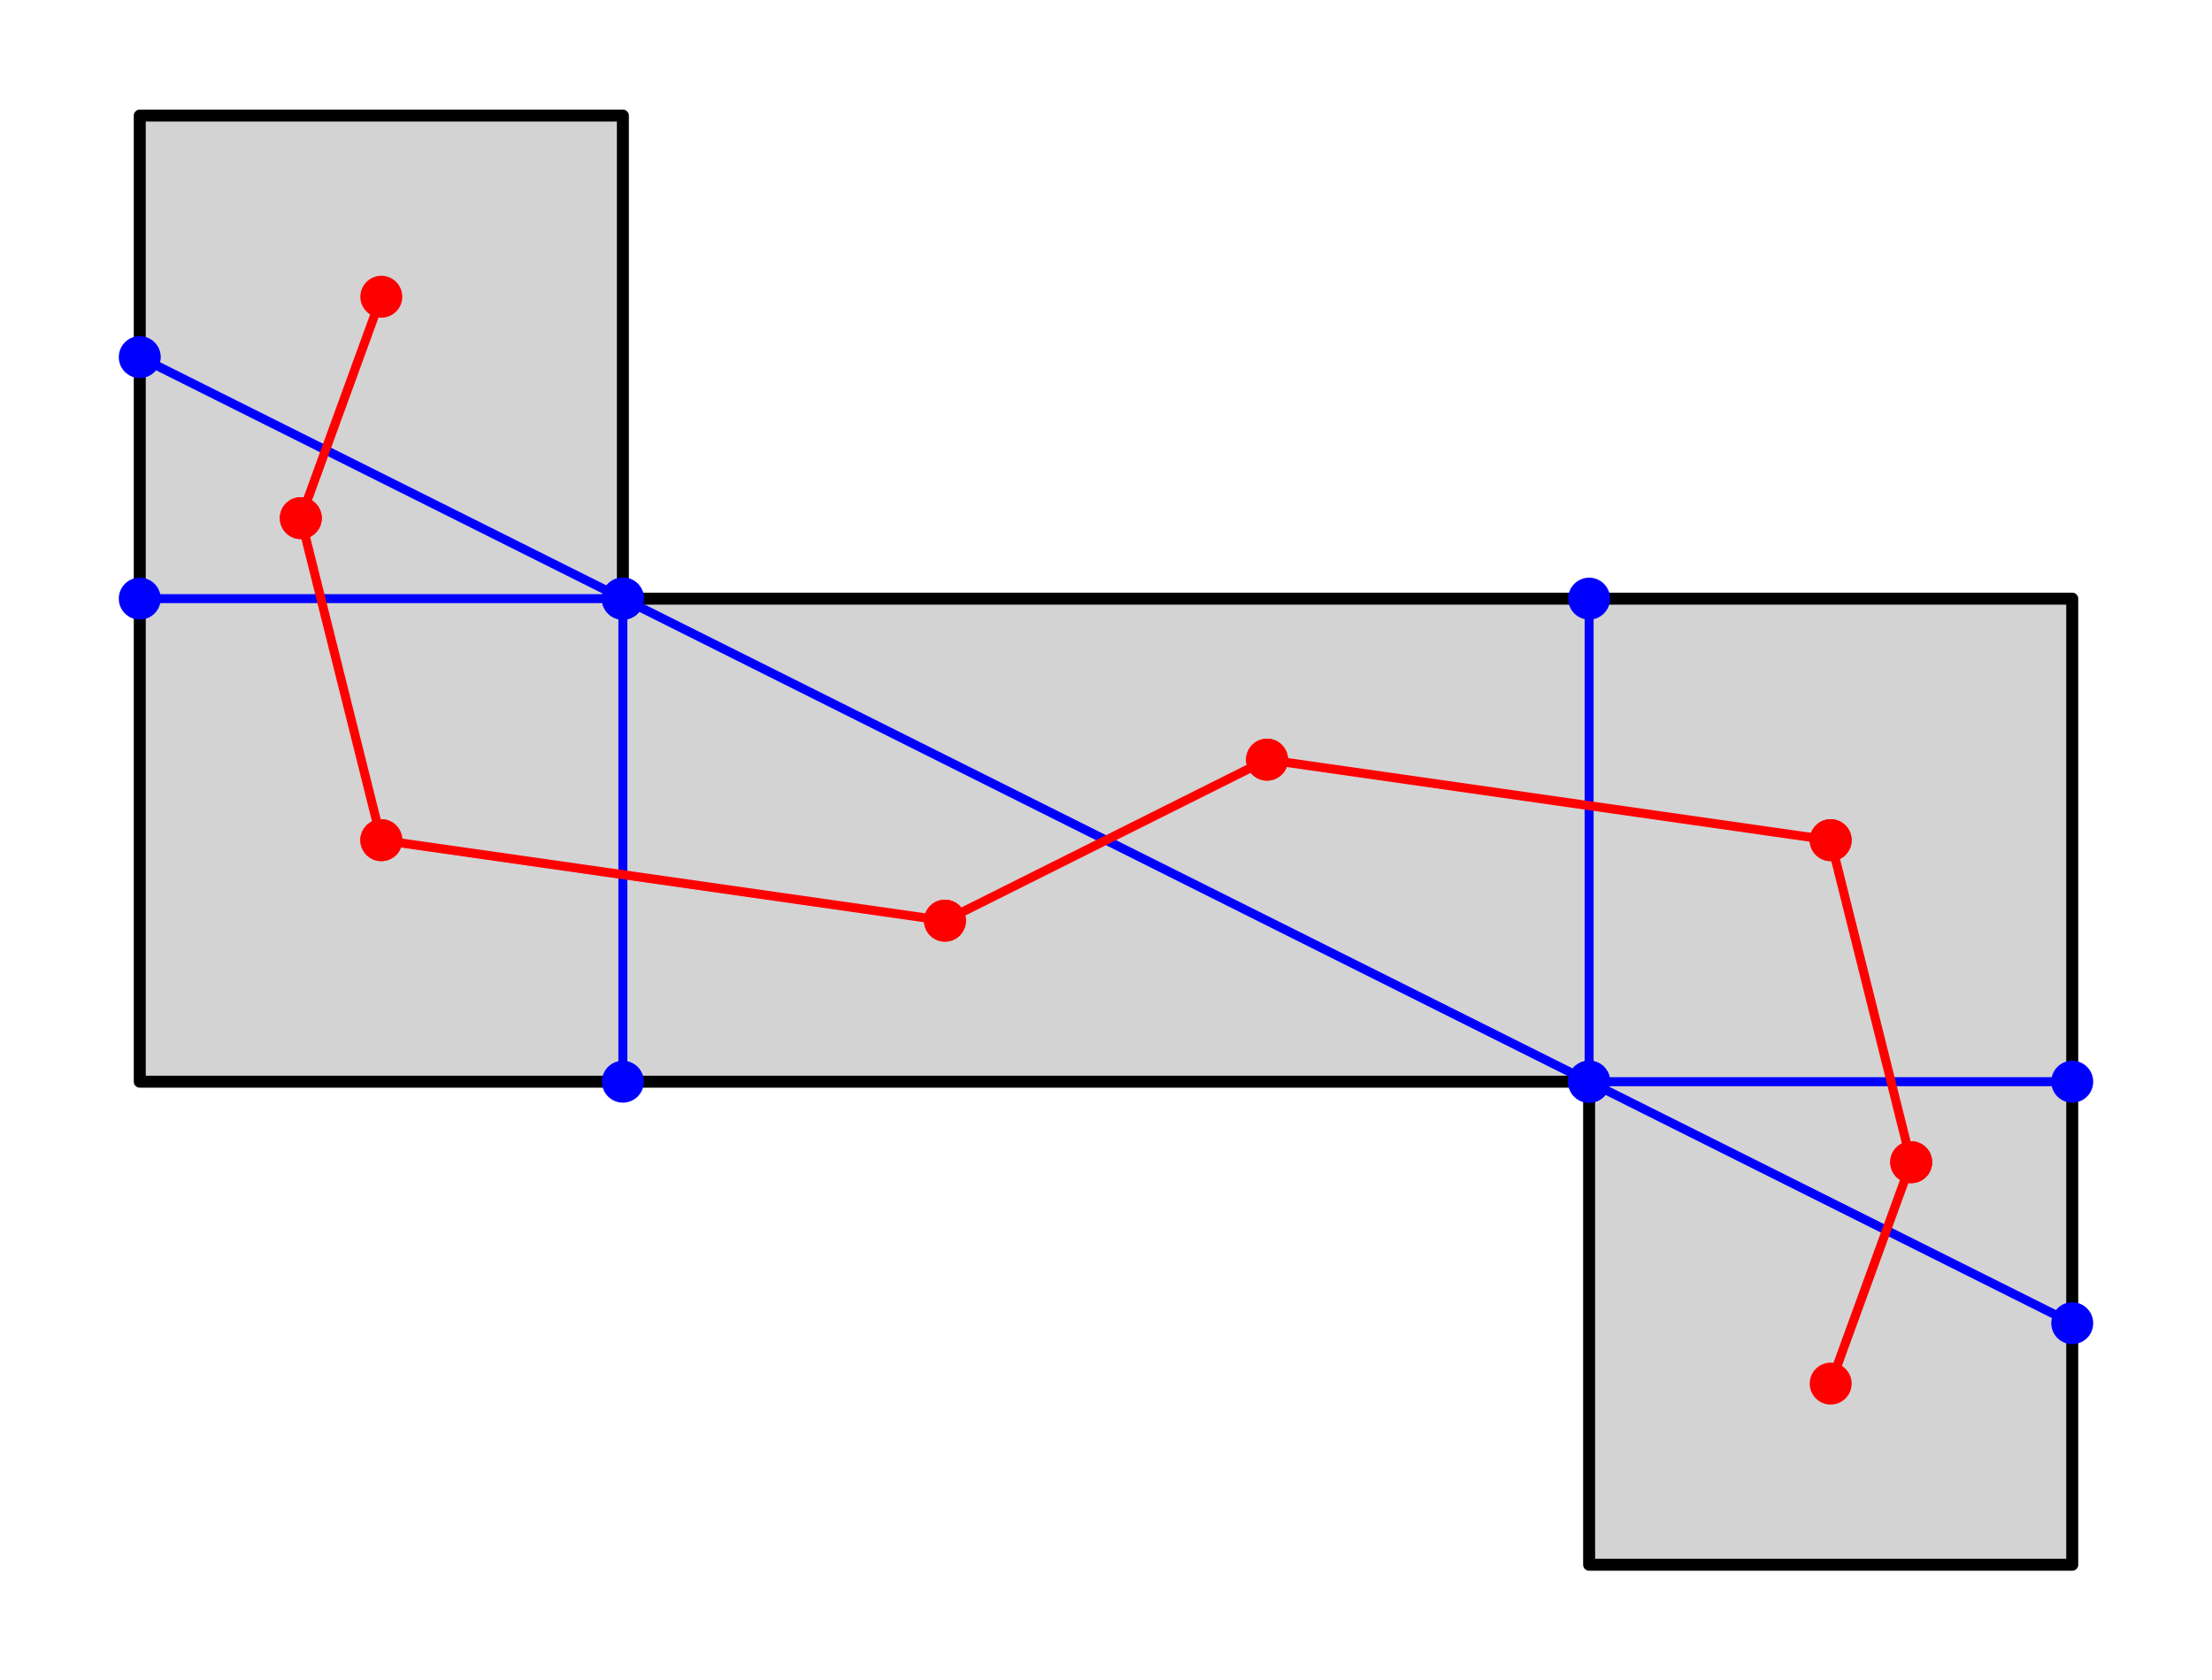 <?xml version="1.0" encoding="utf-8" standalone="no"?>
<!DOCTYPE svg PUBLIC "-//W3C//DTD SVG 1.1//EN"
  "http://www.w3.org/Graphics/SVG/1.1/DTD/svg11.dtd">
<svg xmlns:xlink="http://www.w3.org/1999/xlink" width="369.216pt" height="280.512pt" viewBox="0 0 369.216 280.512" xmlns="http://www.w3.org/2000/svg" version="1.1">
 <defs>
  <style type="text/css">*{stroke-linejoin: round; stroke-linecap: butt}</style>
 </defs>
 <g id="figure_1">
  <g id="patch_1">
   <path d="M 0 280.512 
L 369.216 280.512 
L 369.216 0 
L 0 0 
z
" style="fill: #ffffff"/>
  </g>
  <g id="axes_1">
   <g id="PathCollection_1"/>
   <g id="PathCollection_2"/>
   <g id="PathCollection_3"/>
   <g id="PathCollection_4"/>
   <g id="PathCollection_5"/>
   <g id="PathCollection_6"/>
   <g id="PathCollection_7"/>
   <g id="PathCollection_8"/>
   <g id="patch_2">
    <path d="M 23.328 180.576 
L 265.248 180.576 
L 265.248 261.216 
L 345.888 261.216 
L 345.888 99.936 
L 103.968 99.936 
L 103.968 19.296 
L 23.328 19.296 
z
" clip-path="url(#p3ca14e1c16)" style="fill: #d3d3d3; stroke: #000000; stroke-width: 2; stroke-linejoin: miter"/>
   </g>
   <g id="PathCollection_9">
    <defs>
     <path id="me075a8d852" d="M 0 3 
C 0.796 3 1.559 2.684 2.121 2.121 
C 2.684 1.559 3 0.796 3 0 
C 3 -0.796 2.684 -1.559 2.121 -2.121 
C 1.559 -2.684 0.796 -3 0 -3 
C -0.796 -3 -1.559 -2.684 -2.121 -2.121 
C -2.684 -1.559 -3 -0.796 -3 0 
C -3 0.796 -2.684 1.559 -2.121 2.121 
C -1.559 2.684 -0.796 3 0 3 
z
" style="stroke: #0000ff"/>
    </defs>
    <g clip-path="url(#p3ca14e1c16)">
     <use xlink:href="#me075a8d852" x="345.888" y="180.576" style="fill: #0000ff; stroke: #0000ff"/>
    </g>
   </g>
   <g id="PathCollection_10">
    <g clip-path="url(#p3ca14e1c16)">
     <use xlink:href="#me075a8d852" x="265.248" y="180.576" style="fill: #0000ff; stroke: #0000ff"/>
    </g>
   </g>
   <g id="PathCollection_11">
    <g clip-path="url(#p3ca14e1c16)">
     <use xlink:href="#me075a8d852" x="265.248" y="99.936" style="fill: #0000ff; stroke: #0000ff"/>
    </g>
   </g>
   <g id="PathCollection_12">
    <g clip-path="url(#p3ca14e1c16)">
     <use xlink:href="#me075a8d852" x="265.248" y="180.576" style="fill: #0000ff; stroke: #0000ff"/>
    </g>
   </g>
   <g id="PathCollection_13">
    <g clip-path="url(#p3ca14e1c16)">
     <use xlink:href="#me075a8d852" x="23.328" y="99.936" style="fill: #0000ff; stroke: #0000ff"/>
    </g>
   </g>
   <g id="PathCollection_14">
    <g clip-path="url(#p3ca14e1c16)">
     <use xlink:href="#me075a8d852" x="103.968" y="99.936" style="fill: #0000ff; stroke: #0000ff"/>
    </g>
   </g>
   <g id="PathCollection_15">
    <g clip-path="url(#p3ca14e1c16)">
     <use xlink:href="#me075a8d852" x="103.968" y="180.576" style="fill: #0000ff; stroke: #0000ff"/>
    </g>
   </g>
   <g id="PathCollection_16">
    <g clip-path="url(#p3ca14e1c16)">
     <use xlink:href="#me075a8d852" x="103.968" y="99.936" style="fill: #0000ff; stroke: #0000ff"/>
    </g>
   </g>
   <g id="PathCollection_17">
    <g clip-path="url(#p3ca14e1c16)">
     <use xlink:href="#me075a8d852" x="265.248" y="180.576" style="fill: #0000ff; stroke: #0000ff"/>
    </g>
   </g>
   <g id="PathCollection_18">
    <g clip-path="url(#p3ca14e1c16)">
     <use xlink:href="#me075a8d852" x="103.968" y="99.936" style="fill: #0000ff; stroke: #0000ff"/>
    </g>
   </g>
   <g id="PathCollection_19">
    <g clip-path="url(#p3ca14e1c16)">
     <use xlink:href="#me075a8d852" x="345.888" y="220.896" style="fill: #0000ff; stroke: #0000ff"/>
    </g>
   </g>
   <g id="PathCollection_20">
    <g clip-path="url(#p3ca14e1c16)">
     <use xlink:href="#me075a8d852" x="265.248" y="180.576" style="fill: #0000ff; stroke: #0000ff"/>
    </g>
   </g>
   <g id="PathCollection_21">
    <g clip-path="url(#p3ca14e1c16)">
     <use xlink:href="#me075a8d852" x="23.328" y="59.616" style="fill: #0000ff; stroke: #0000ff"/>
    </g>
   </g>
   <g id="PathCollection_22">
    <g clip-path="url(#p3ca14e1c16)">
     <use xlink:href="#me075a8d852" x="103.968" y="99.936" style="fill: #0000ff; stroke: #0000ff"/>
    </g>
   </g>
   <g id="PathCollection_23">
    <defs>
     <path id="mf5614da149" d="M 0 3 
C 0.796 3 1.559 2.684 2.121 2.121 
C 2.684 1.559 3 0.796 3 0 
C 3 -0.796 2.684 -1.559 2.121 -2.121 
C 1.559 -2.684 0.796 -3 0 -3 
C -0.796 -3 -1.559 -2.684 -2.121 -2.121 
C -2.684 -1.559 -3 -0.796 -3 0 
C -3 0.796 -2.684 1.559 -2.121 2.121 
C -1.559 2.684 -0.796 3 0 3 
z
" style="stroke: #ff0000"/>
    </defs>
    <g clip-path="url(#p3ca14e1c16)">
     <use xlink:href="#mf5614da149" x="305.568" y="230.976" style="fill: #ff0000; stroke: #ff0000"/>
    </g>
   </g>
   <g id="PathCollection_24">
    <g clip-path="url(#p3ca14e1c16)">
     <use xlink:href="#mf5614da149" x="319.008" y="194.016" style="fill: #ff0000; stroke: #ff0000"/>
    </g>
   </g>
   <g id="PathCollection_25">
    <g clip-path="url(#p3ca14e1c16)">
     <use xlink:href="#mf5614da149" x="305.568" y="140.256" style="fill: #ff0000; stroke: #ff0000"/>
    </g>
   </g>
   <g id="PathCollection_26">
    <g clip-path="url(#p3ca14e1c16)">
     <use xlink:href="#mf5614da149" x="211.488" y="126.816" style="fill: #ff0000; stroke: #ff0000"/>
    </g>
   </g>
   <g id="PathCollection_27">
    <g clip-path="url(#p3ca14e1c16)">
     <use xlink:href="#mf5614da149" x="305.568" y="140.256" style="fill: #ff0000; stroke: #ff0000"/>
    </g>
   </g>
   <g id="PathCollection_28">
    <g clip-path="url(#p3ca14e1c16)">
     <use xlink:href="#mf5614da149" x="319.008" y="194.016" style="fill: #ff0000; stroke: #ff0000"/>
    </g>
   </g>
   <g id="PathCollection_29">
    <g clip-path="url(#p3ca14e1c16)">
     <use xlink:href="#mf5614da149" x="157.728" y="153.696" style="fill: #ff0000; stroke: #ff0000"/>
    </g>
   </g>
   <g id="PathCollection_30">
    <g clip-path="url(#p3ca14e1c16)">
     <use xlink:href="#mf5614da149" x="63.648" y="140.256" style="fill: #ff0000; stroke: #ff0000"/>
    </g>
   </g>
   <g id="PathCollection_31">
    <g clip-path="url(#p3ca14e1c16)">
     <use xlink:href="#mf5614da149" x="157.728" y="153.696" style="fill: #ff0000; stroke: #ff0000"/>
    </g>
   </g>
   <g id="PathCollection_32">
    <g clip-path="url(#p3ca14e1c16)">
     <use xlink:href="#mf5614da149" x="211.488" y="126.816" style="fill: #ff0000; stroke: #ff0000"/>
    </g>
   </g>
   <g id="PathCollection_33">
    <g clip-path="url(#p3ca14e1c16)">
     <use xlink:href="#mf5614da149" x="50.208" y="86.496" style="fill: #ff0000; stroke: #ff0000"/>
    </g>
   </g>
   <g id="PathCollection_34">
    <g clip-path="url(#p3ca14e1c16)">
     <use xlink:href="#mf5614da149" x="63.648" y="140.256" style="fill: #ff0000; stroke: #ff0000"/>
    </g>
   </g>
   <g id="PathCollection_35">
    <g clip-path="url(#p3ca14e1c16)">
     <use xlink:href="#mf5614da149" x="50.208" y="86.496" style="fill: #ff0000; stroke: #ff0000"/>
    </g>
   </g>
   <g id="PathCollection_36">
    <g clip-path="url(#p3ca14e1c16)">
     <use xlink:href="#mf5614da149" x="63.648" y="49.536" style="fill: #ff0000; stroke: #ff0000"/>
    </g>
   </g>
   <g id="line2d_1">
    <path d="M 345.888 180.576 
L 265.248 180.576 
" clip-path="url(#p3ca14e1c16)" style="fill: none; stroke: #0000ff; stroke-width: 1.5; stroke-linecap: square"/>
   </g>
   <g id="line2d_2">
    <path d="M 265.248 99.936 
L 265.248 180.576 
" clip-path="url(#p3ca14e1c16)" style="fill: none; stroke: #0000ff; stroke-width: 1.5; stroke-linecap: square"/>
   </g>
   <g id="line2d_3">
    <path d="M 23.328 99.936 
L 103.968 99.936 
" clip-path="url(#p3ca14e1c16)" style="fill: none; stroke: #0000ff; stroke-width: 1.5; stroke-linecap: square"/>
   </g>
   <g id="line2d_4">
    <path d="M 103.968 180.576 
L 103.968 99.936 
" clip-path="url(#p3ca14e1c16)" style="fill: none; stroke: #0000ff; stroke-width: 1.5; stroke-linecap: square"/>
   </g>
   <g id="line2d_5">
    <path d="M 265.248 180.576 
L 103.968 99.936 
" clip-path="url(#p3ca14e1c16)" style="fill: none; stroke: #0000ff; stroke-width: 1.5; stroke-linecap: square"/>
   </g>
   <g id="line2d_6">
    <path d="M 345.888 220.896 
L 265.248 180.576 
" clip-path="url(#p3ca14e1c16)" style="fill: none; stroke: #0000ff; stroke-width: 1.5; stroke-linecap: square"/>
   </g>
   <g id="line2d_7">
    <path d="M 23.328 59.616 
L 103.968 99.936 
" clip-path="url(#p3ca14e1c16)" style="fill: none; stroke: #0000ff; stroke-width: 1.5; stroke-linecap: square"/>
   </g>
   <g id="line2d_8">
    <path d="M 305.568 230.976 
L 319.008 194.016 
" clip-path="url(#p3ca14e1c16)" style="fill: none; stroke: #ff0000; stroke-width: 1.5; stroke-linecap: square"/>
   </g>
   <g id="line2d_9">
    <path d="M 305.568 140.256 
L 211.488 126.816 
" clip-path="url(#p3ca14e1c16)" style="fill: none; stroke: #ff0000; stroke-width: 1.5; stroke-linecap: square"/>
   </g>
   <g id="line2d_10">
    <path d="M 305.568 140.256 
L 319.008 194.016 
" clip-path="url(#p3ca14e1c16)" style="fill: none; stroke: #ff0000; stroke-width: 1.5; stroke-linecap: square"/>
   </g>
   <g id="line2d_11">
    <path d="M 157.728 153.696 
L 63.648 140.256 
" clip-path="url(#p3ca14e1c16)" style="fill: none; stroke: #ff0000; stroke-width: 1.5; stroke-linecap: square"/>
   </g>
   <g id="line2d_12">
    <path d="M 157.728 153.696 
L 211.488 126.816 
" clip-path="url(#p3ca14e1c16)" style="fill: none; stroke: #ff0000; stroke-width: 1.5; stroke-linecap: square"/>
   </g>
   <g id="line2d_13">
    <path d="M 50.208 86.496 
L 63.648 140.256 
" clip-path="url(#p3ca14e1c16)" style="fill: none; stroke: #ff0000; stroke-width: 1.5; stroke-linecap: square"/>
   </g>
   <g id="line2d_14">
    <path d="M 50.208 86.496 
L 63.648 49.536 
" clip-path="url(#p3ca14e1c16)" style="fill: none; stroke: #ff0000; stroke-width: 1.5; stroke-linecap: square"/>
   </g>
  </g>
 </g>
 <defs>
  <clipPath id="p3ca14e1c16">
   <rect x="7.2" y="7.2" width="354.816" height="266.112"/>
  </clipPath>
 </defs>
</svg>
